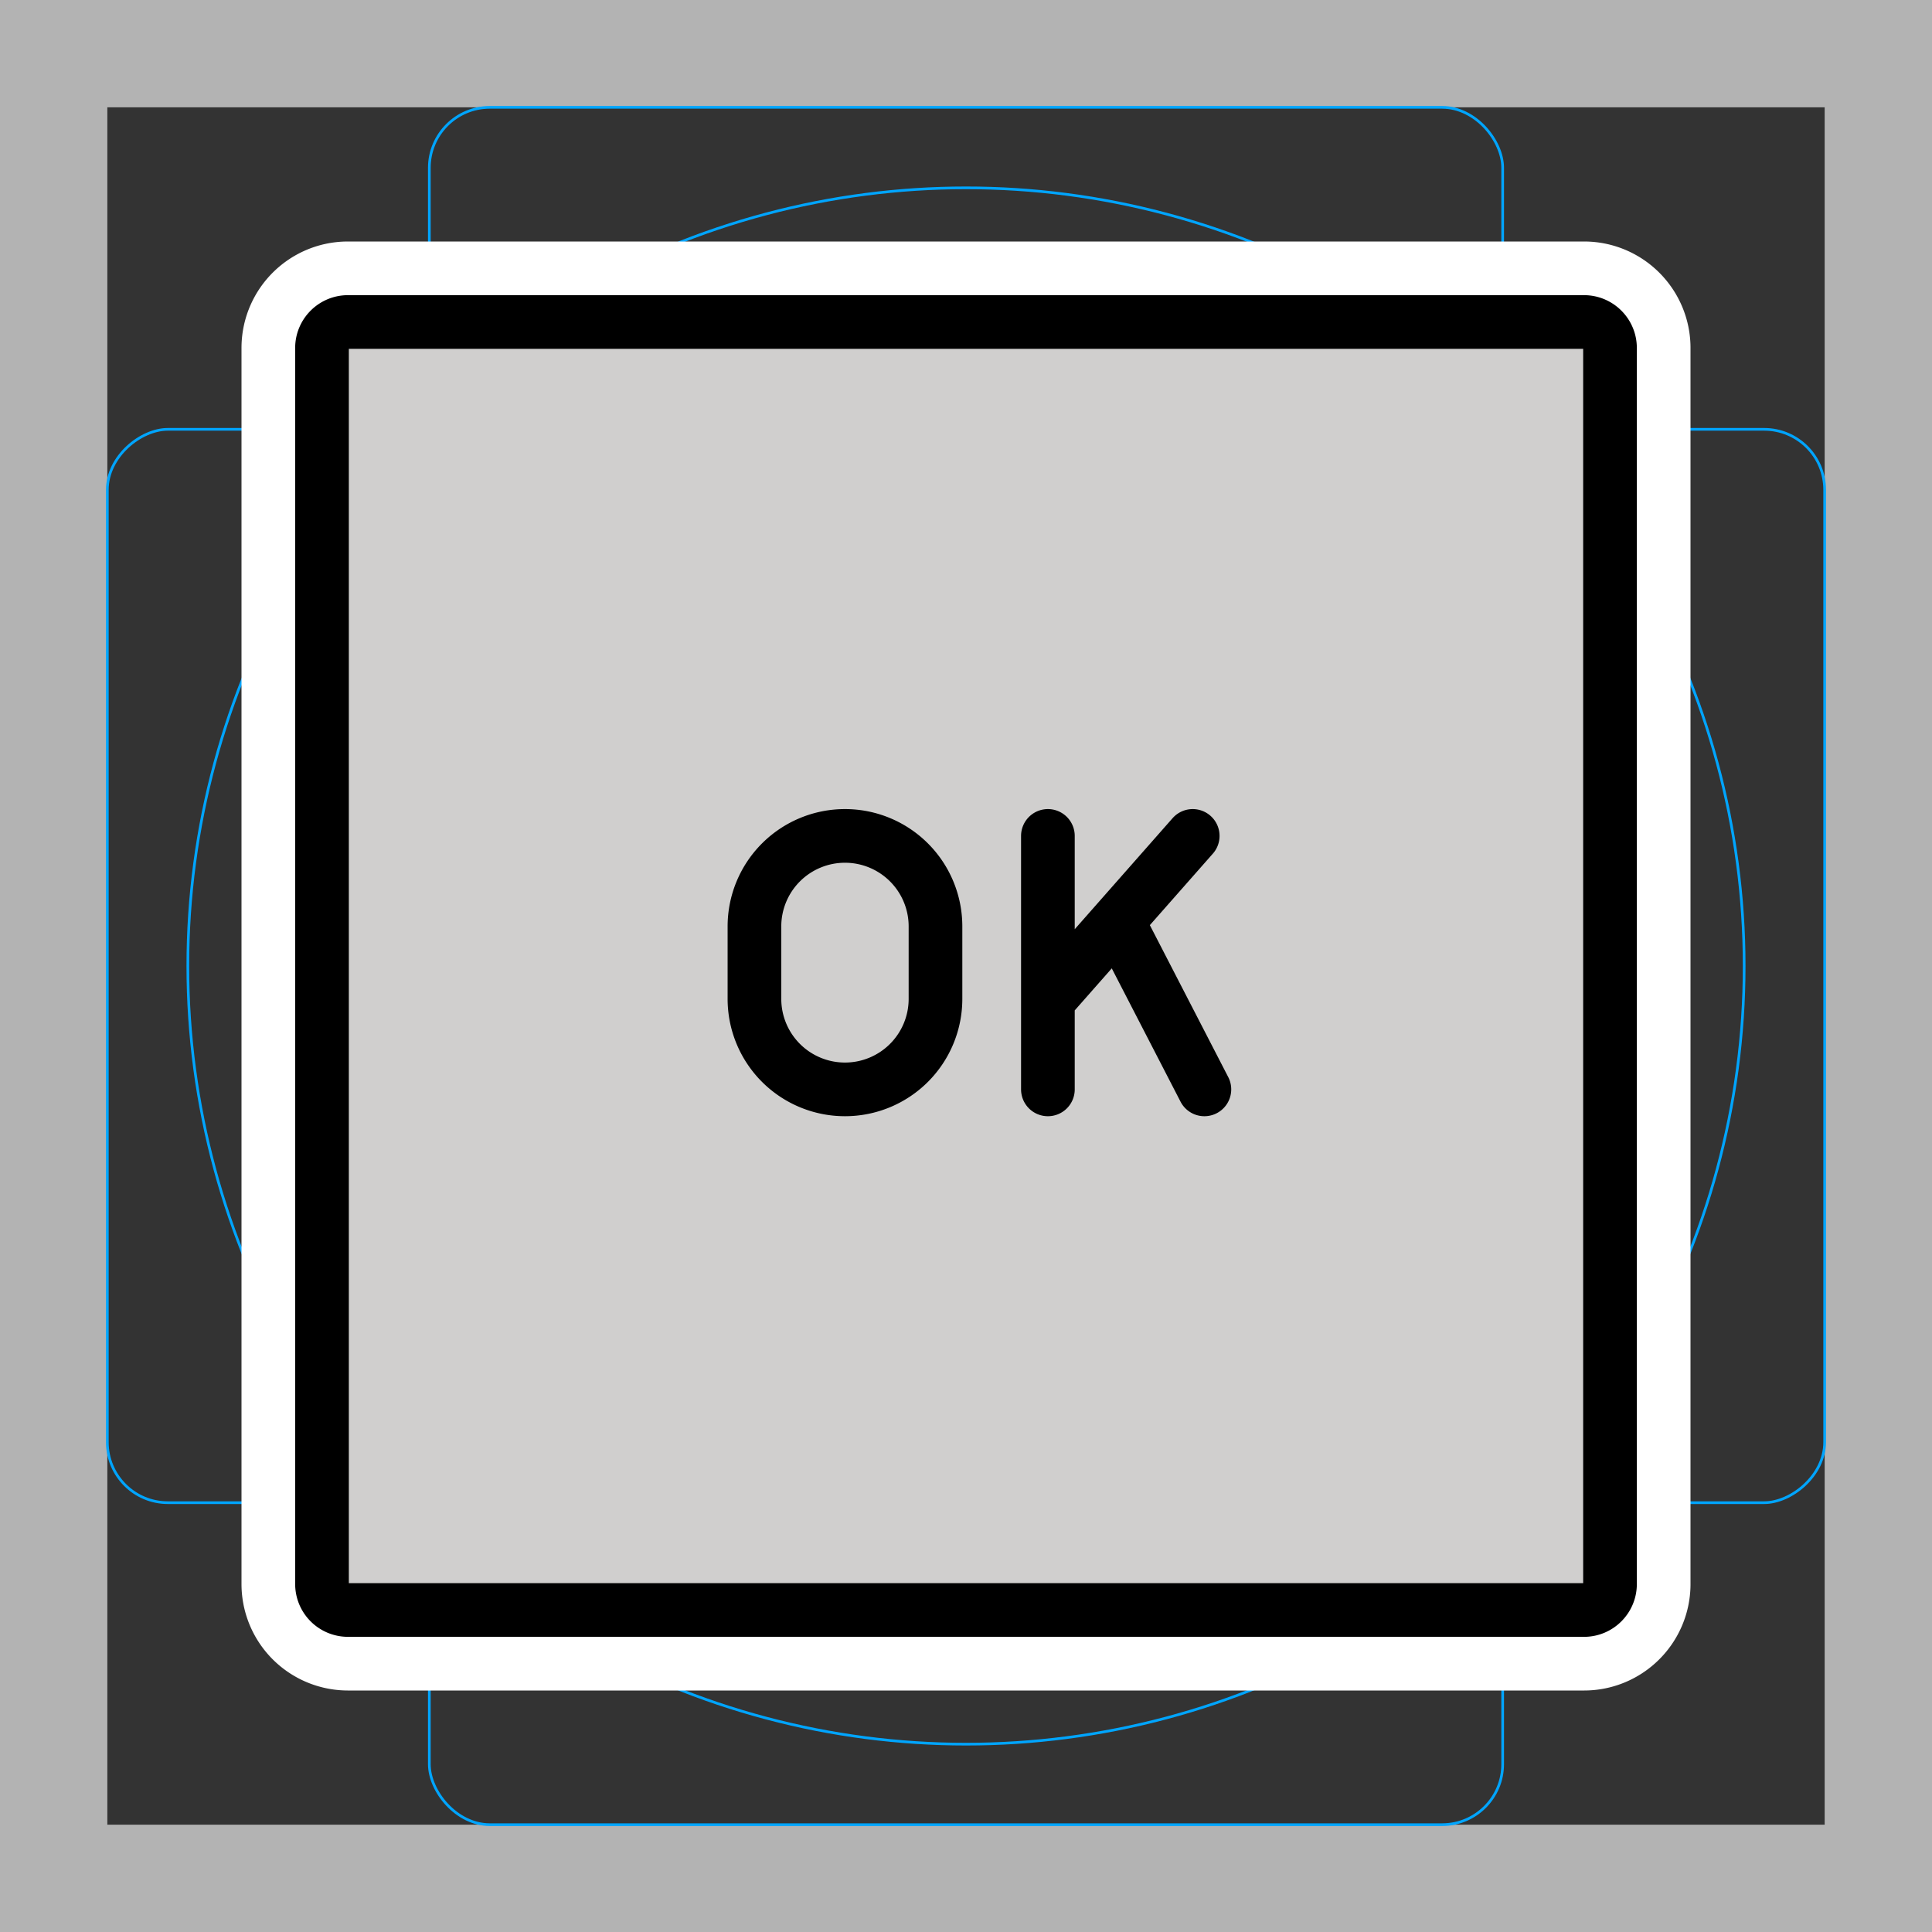 <svg viewBox="0 0 72 72" xmlns="http://www.w3.org/2000/svg">
  <rect x="0" y="0" width="72" height="72" fill="#333333" stroke="none"/>
  <path fill="#b3b3b3" d="M68 4v64H4V4h64m4-4H0v72h72V0z"/>
  <path fill="none" stroke="#00a5ff" stroke-miterlimit="10" stroke-width="0.1" d="M12.923 10.958h46.154A1.923 1.923 0 0161 12.881v46.154a1.923 1.923 0 01-1.923 1.923H12.923A1.923 1.923 0 0111 59.035V12.881a1.923 1.923 0 011.923-1.923z"/>
  <rect x="16" y="4" rx="2.254" width="40" height="64" fill="none" stroke="#00a5ff" stroke-miterlimit="10" stroke-width="0.1"/>
  <rect x="16" y="4" rx="2.254" width="40" height="64" transform="rotate(90 36 36)" fill="none" stroke="#00a5ff" stroke-miterlimit="10" stroke-width="0.1"/>
  <circle cx="36" cy="36" r="29" fill="none" stroke="#00a5ff" stroke-miterlimit="10" stroke-width="0.1"/>
  <g fill="none" stroke="#fff" stroke-linecap="round" stroke-linejoin="round" stroke-miterlimit="10" stroke-width="6">
    <path d="M59.035 60h-46.07a.968.968 0 01-.965-.965v-46.07c0-.53.434-.965.965-.965h46.07c.53 0 .965.434.965.965v46.07c0 .53-.434.965-.965.965zM39.052 31.152v9.446m0-3.321l5.397-6.125m-2.799 3.177l3.234 6.269"/>
    <path d="M31.49 40.598h0a3.373 3.373 0 01-3.374-3.374v-2.698a3.373 3.373 0 013.373-3.374h0a3.373 3.373 0 013.374 3.374v2.698a3.373 3.373 0 01-3.373 3.374z"/>
  </g>
  <path fill="#d0cfce" d="M59.035 60h-46.07a.968.968 0 01-.965-.965v-46.07c0-.53.434-.965.965-.965h46.07c.53 0 .965.434.965.965v46.07c0 .53-.434.965-.965.965z"/>
  <g fill="none" stroke="#000" stroke-miterlimit="10" stroke-width="2">
    <path d="M59.035 60h-46.07a.968.968 0 01-.965-.965v-46.07c0-.53.434-.965.965-.965h46.07c.53 0 .965.434.965.965v46.07c0 .53-.434.965-.965.965z"/>
    <path stroke-linecap="round" stroke-linejoin="round" d="M39.052 31.152v9.446m0-3.321l5.397-6.125m-2.799 3.177l3.234 6.269m-13.394 0h0a3.373 3.373 0 01-3.374-3.374v-2.698a3.373 3.373 0 013.373-3.374h0a3.373 3.373 0 013.374 3.374v2.698a3.373 3.373 0 01-3.373 3.374z"/>
  </g>
</svg>
